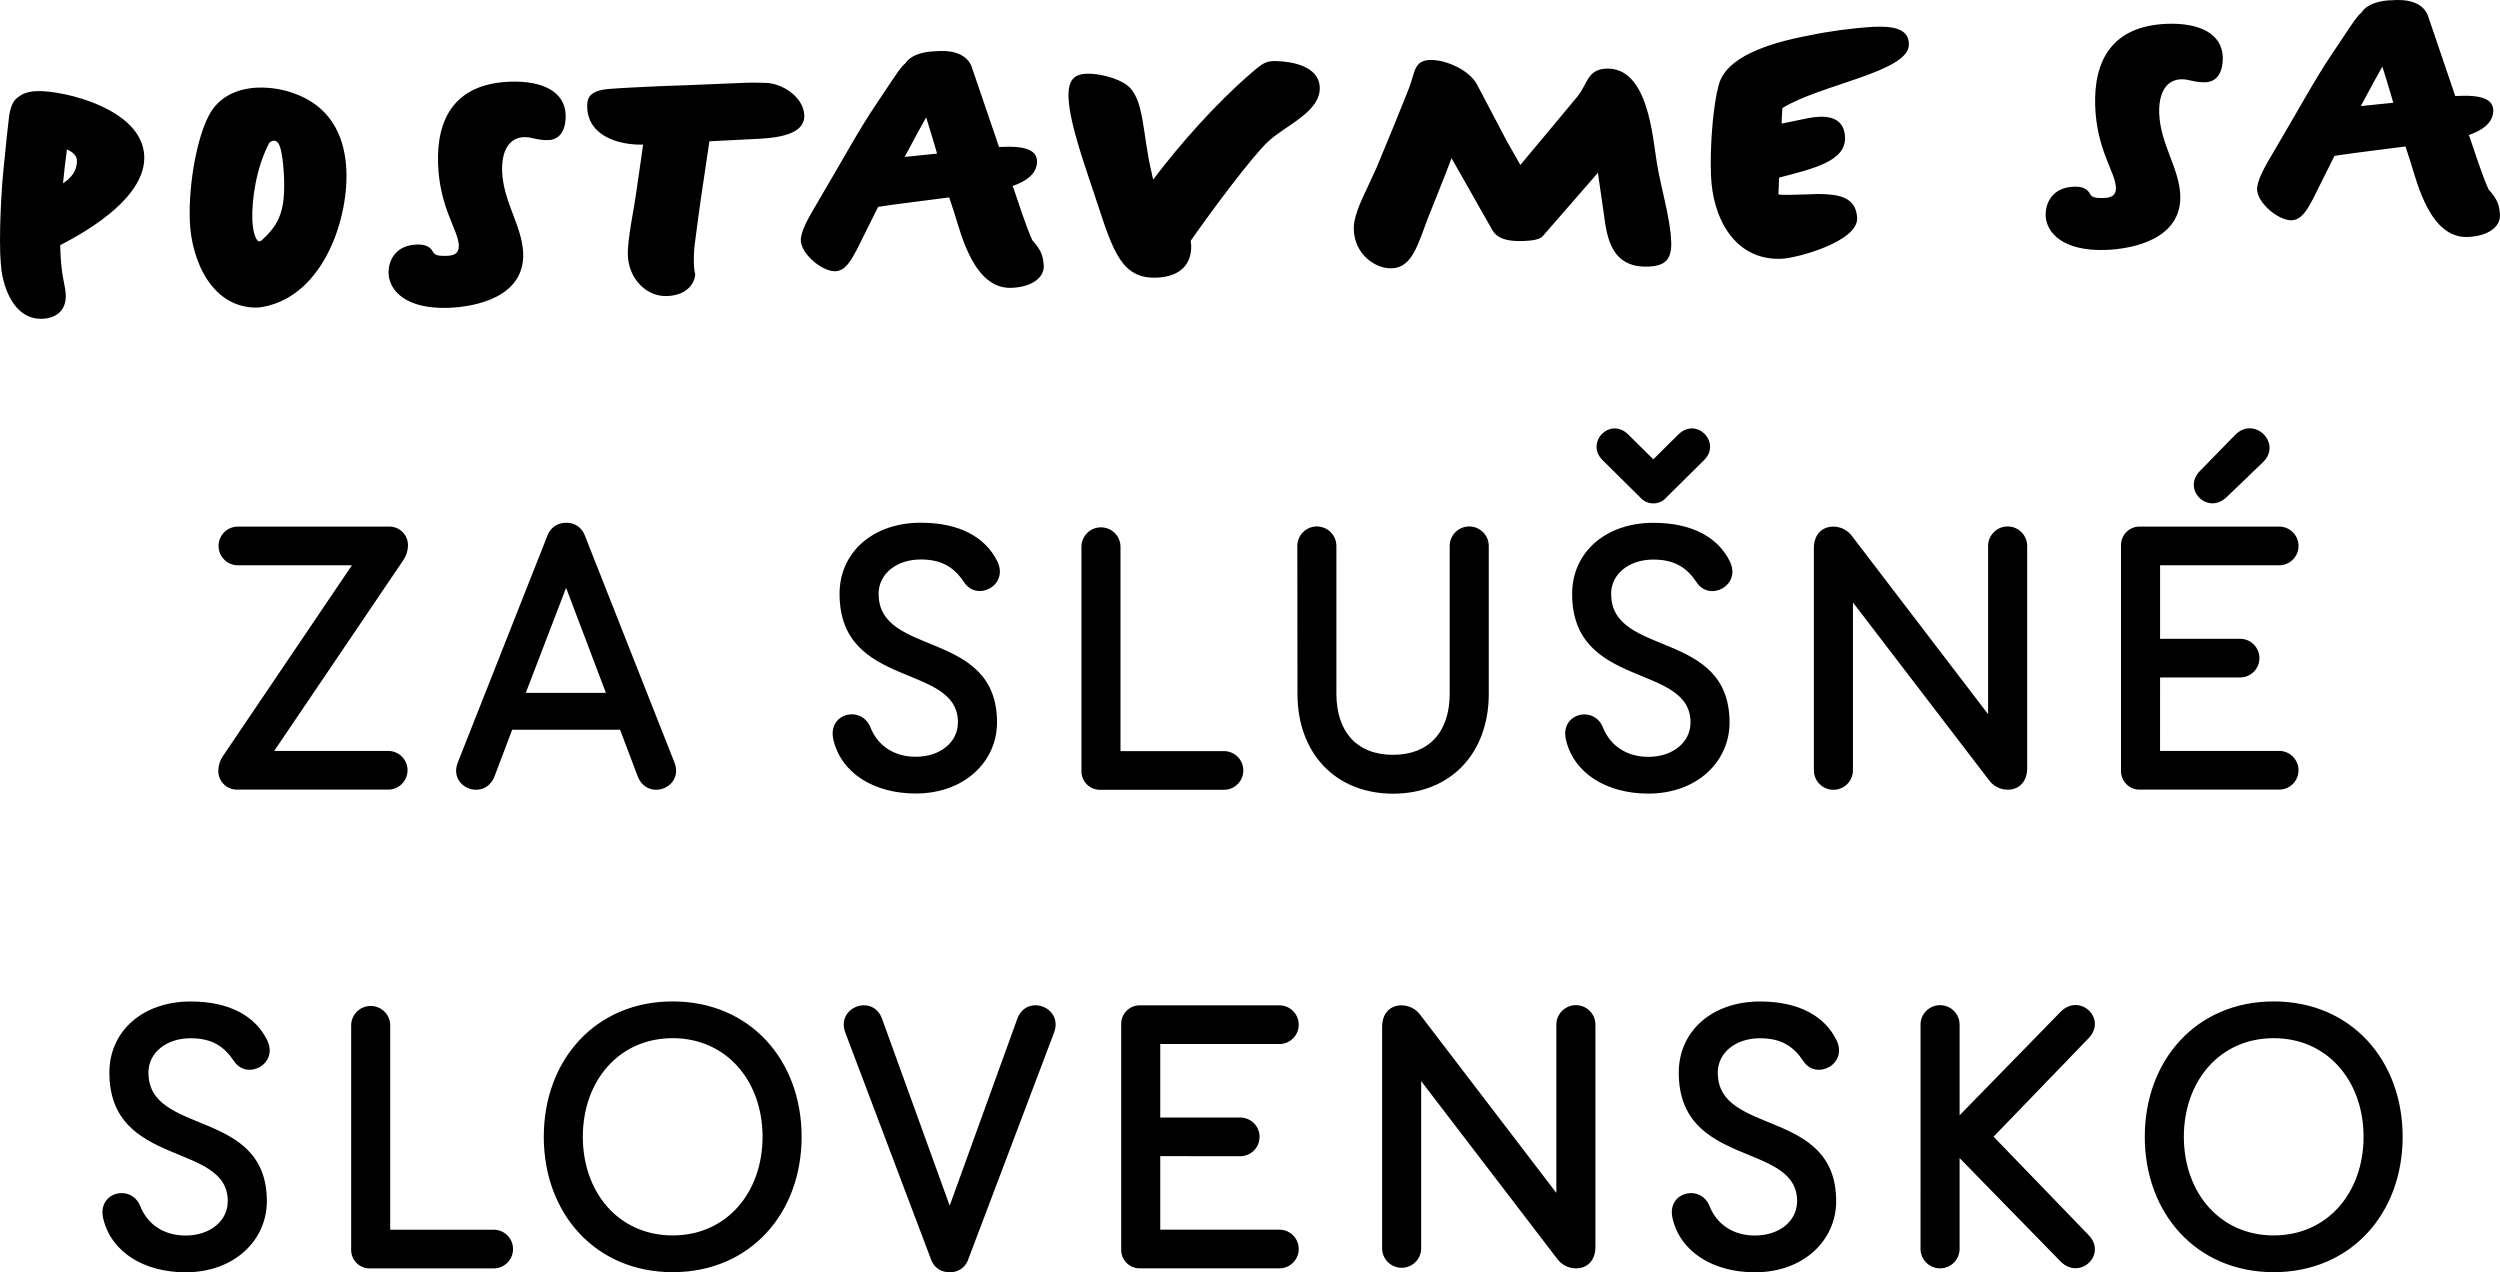 <?xml version="1.0" encoding="utf-8"?>
<!-- Generator: Adobe Illustrator 14.0.0, SVG Export Plug-In . SVG Version: 6.00 Build 43363)  -->
<!DOCTYPE svg PUBLIC "-//W3C//DTD SVG 1.0//EN" "http://www.w3.org/TR/2001/REC-SVG-20010904/DTD/svg10.dtd">
<svg version="1.0" id="Layer_1" xmlns="http://www.w3.org/2000/svg" xmlns:xlink="http://www.w3.org/1999/xlink" x="0px" y="0px"
	 width="409.868px" height="208.588px" viewBox="0 61.443 409.868 208.588" enable-background="new 0 61.443 409.868 208.588"
	 xml:space="preserve">
<title>Artboard 1</title>
<path d="M390.576,72.34c0.592,1.945,1.237,3.943,1.793,5.945l-5.318,0.551c1.622-3.063,3.052-5.653,3.544-6.496 M395.227,88.084
	c1.119,3.584,3.262,12.422,9.323,12.213c3.239-0.112,5.376-1.586,5.317-3.606c-0.107-1.55-0.351-2.526-1.872-4.18
	c-1.08-2.401-2.37-6.447-3.074-8.513l-0.17-0.412c3.257-1.147,3.889-2.621,4.006-3.764c0.104-1.51-0.78-2.822-5.327-2.666
	l-0.896,0.031l-4.547-13.365c-1.306-2.857-5.377-2.352-5.893-2.334c-0.628,0-3.764,0.131-4.955,2.039
	c-0.099,0.055-0.512,0.277-2.15,2.77l-2.589,3.875c-3.083,4.615-4.603,7.615-10.529,17.674c-0.447,0.793-1.877,3.227-1.827,4.673
	c0.08,2.24,3.53,5.112,5.672,5.036c1.622-0.055,2.559-1.748,3.49-3.49L382.728,87c2.76-0.448,7.449-0.985,11.647-1.545
	L395.227,88.084z M335.376,96.752c0.099,2.899,2.925,5.91,9.825,5.668c4.547-0.157,12.499-1.793,12.248-8.961
	c-0.152-4.395-3.279-8.432-3.449-13.399c-0.116-3.261,1.062-5.533,3.584-5.618c1.309-0.045,2.164,0.547,3.996,0.484
	c2.353-0.086,2.899-2.383,2.836-4.145c-0.13-3.777-3.754-5.617-9.086-5.435c-9.148,0.323-12.096,6.125-11.827,13.526
	c0.251,7.142,3.308,10.814,3.396,13.301c0.054,1.551-1.094,1.693-2.034,1.729c-2.038,0.067-2.002-0.399-2.388-0.954
	c-0.552-0.758-1.496-0.933-2.491-0.896c-3.503,0.121-4.668,2.688-4.598,4.718 M291.622,92.014c0,0,0.031-0.678,0.054-1.452
	c5.757-1.497,10.949-2.715,10.814-6.601c-0.076-2.172-1.344-3.477-4.148-3.377c-0.63,0.026-1.258,0.102-1.877,0.224l-4.364,0.896
	c0-0.986,0.091-1.922,0.121-2.545c6.196-3.844,20.521-5.9,20.73-10.305c0.152-3.167-3.611-3.087-5.86-3.012
	c-3.625,0.23-7.229,0.721-10.784,1.466c-6.604,1.269-13.327,3.526-14.528,8.063c-0.896,3.297-1.269,8.696-1.305,12.174
	c0,0.152,0,2.021,0.041,2.688c0.232,6.622,3.63,13.916,11.522,13.639c2.559-0.09,12.567-2.822,12.433-6.654
	c-0.13-3.674-3.382-3.92-6.365-3.973l-1.883,0.066c-1.725,0.059-4.076,0.145-4.658,0L291.622,92.014z M261.972,89.773l0.969,6.72
	c0.491,3.562,1.044,8.875,7.267,8.66c3.028-0.107,3.875-1.38,3.781-4.121c-0.13-3.729-1.667-8.75-2.334-12.77
	c-0.727-4.377-1.438-15.807-8.288-15.569c-3.137,0.112-3.105,2.544-4.709,4.521l-4.222,5.076l-5.175,6.191l-2.173-3.809
	l-4.928-9.363c-1.291-2.441-5.22-4.117-7.733-4.032c-2.61,0.095-2.44,2.003-3.351,4.422c-0.524,1.416-4.929,12.19-5.351,13.14
	l-2.334,5.055c-1.461,3.136-1.461,4.664-1.442,5.179c0.144,4.14,3.585,6.456,6.241,6.362c3.396-0.116,4.306-4.086,5.937-8.288
	l2.746-6.886l1.103-2.885l6.747,11.891c0.999,1.621,3.253,1.751,5.031,1.689c1.255-0.045,2.661-0.197,3.168-0.785L261.972,89.773z
	 M188.8,89.737c-1.527-6.371-1.15-12.097-4.005-14.314c-1.559-1.191-4.618-1.961-6.608-1.896c-2.142,0.076-3.1,1.093-3.006,3.89
	c0.157,4.449,2.988,12.021,4.688,17.244c2.688,8.248,4.152,12.5,9.745,12.303c3.768-0.131,5.788-2.119,5.676-5.327
	c0-0.207-0.067-0.448-0.076-0.722c3.791-5.418,10.14-13.89,12.674-16.246c2.787-2.639,8.625-4.86,8.481-8.897
	c-0.121-3.521-4.597-4.247-7.11-4.313c-1.676-0.045-2.189,0.287-4.116,1.957c-5.744,4.929-11.789,11.762-16.088,17.474L188.8,89.737
	z M151.838,80.674c0.591,1.949,1.236,3.947,1.792,5.949l-5.318,0.551c1.617-3.063,3.047-5.653,3.539-6.5 M156.483,96.422
	c1.121,3.584,3.263,12.424,9.324,12.213c3.244-0.112,5.375-1.586,5.317-3.607c-0.108-1.55-0.351-2.527-1.873-4.186
	c-1.08-2.395-2.37-6.441-3.069-8.489l-0.174-0.412c3.256-1.147,3.889-2.621,4.004-3.764c0.104-1.511-0.779-2.822-5.326-2.666
	l-0.896,0.03l-4.561-13.363c-1.305-2.858-5.377-2.354-5.892-2.334c-0.627,0.021-3.764,0.13-4.95,2.039
	c-0.104,0.054-0.517,0.277-2.156,2.769l-2.584,3.875c-3.088,4.615-4.602,7.617-10.533,17.675c-0.448,0.793-1.877,3.227-1.823,4.674
	c0.076,2.24,3.526,5.111,5.672,5.035c1.617-0.058,2.554-1.746,3.486-3.49l3.521-7.064c2.76-0.447,7.451-0.984,11.648-1.55
	L156.483,96.422z M126.019,75.051c-1.778-0.084-3.56-0.075-5.336,0.027c-2.822,0.098-5.906,0.26-7.685,0.322l-5.019,0.176
	c-1.519,0.053-7.105,0.348-8.101,0.447c-3.024,0.26-3.669,1.268-3.606,3.029c0.161,4.654,5.081,6.195,9.162,6.102l-0.336,2.396
	l-0.752,5.197c-0.417,3.074-1.5,7.979-1.412,10.569c0.13,3.728,2.96,6.788,6.412,6.667c3.028-0.107,4.479-1.814,4.637-3.531
	c-0.146-0.609-0.219-1.232-0.221-1.859c-0.033-1.057,0.017-2.113,0.148-3.162c0.744-5.779,1.08-8.123,2.396-16.823l6.689-0.336
	c3.029-0.157,8.992-0.261,8.866-3.935c-0.095-2.643-2.948-4.928-5.892-5.287 M63.699,106.243c0.103,2.899,2.93,5.91,9.83,5.668
	c4.547-0.162,12.5-1.793,12.245-8.961c-0.152-4.398-3.275-8.436-3.45-13.404c-0.112-3.258,1.062-5.529,3.584-5.619
	c1.304-0.045,2.164,0.547,3.992,0.484c2.352-0.08,2.899-2.379,2.841-4.14c-0.135-3.776-3.755-5.623-9.091-5.435
	c-9.144,0.318-12.096,6.121-11.828,13.521c0.251,7.143,3.311,10.82,3.396,13.303c0.054,1.555-1.089,1.697-2.029,1.729
	c-2.043,0.072-2.007-0.395-2.393-0.954c-0.547-0.757-1.497-0.933-2.491-0.896c-3.499,0.121-4.668,2.688-4.597,4.721 M41.369,97.506
	c-0.112-3.209,0.591-8.514,2.8-12.688c0.202-0.166,1.071-0.815,1.64,0.448c0.627,1.482,0.752,5.156,0.757,5.26
	c0.179,5.125-0.569,7.617-3.772,10.395c-0.255,0.111-0.448,0.17-0.686-0.185c-0.556-0.864-0.712-2.409-0.739-3.239 M31.114,97.596
	c0.224,6.52,3.647,14.539,11.277,14.27c10.269-1.289,14.691-13.986,14.399-22.369c-0.179-5.176-2.187-10.082-7.76-12.425
	c-2.114-0.897-4.397-1.329-6.693-1.268c-3.083,0.108-5.977,1.245-7.666,3.844C32.485,82.986,30.89,91.18,31.114,97.596
	 M10.975,85.947c0.896,0.386,1.604,0.981,1.631,1.792c0.063,1.707-0.945,2.881-2.276,3.76c0.197-1.927,0.394-3.799,0.645-5.569
	 M0.223,105.642c0.426,3.136,2.119,8.217,6.72,8.063c2.039-0.07,3.934-1.174,3.84-3.916c-0.054-1.549-0.735-3.033-0.869-6.961
	l-0.045-1.192c5.246-2.688,14.005-8.104,13.781-14.574c-0.273-7.817-13.306-10.833-17.594-10.681
	c-1.671,0.058-2.545,0.551-3.002,0.932c-0.972,0.604-1.344,1.756-1.563,3.217c-0.162,1.299-0.484,4.162-0.896,8.477
	c-0.193,2.08-0.238,2.24-0.395,5.197c-0.157,2.957-0.255,6.174-0.166,8.76c0.036,1.035,0.116,1.912,0.197,2.688"/>
<path d="M358.037,247.819c0-9.133,5.891-16.17,14.73-16.17c8.839,0,14.73,7.037,14.73,16.17c0,9.131-5.892,16.168-14.73,16.168
	C363.928,263.987,358.037,256.95,358.037,247.819 M351.63,247.819c0,12.543,8.454,22.193,21.138,22.193
	c12.685,0,21.139-9.637,21.139-22.193c0-12.561-8.454-22.195-21.139-22.195C360.084,225.624,351.63,235.264,351.63,247.819
	 M314.865,266.188c0.002,1.77,1.438,3.201,3.207,3.197c1.767-0.002,3.197-1.432,3.199-3.197v-14.879l16.522,16.912
	c3.136,3.234,7.751-1.08,4.61-4.314l-15.563-16.107l15.564-16.129c3.136-3.234-1.47-7.543-4.61-4.309l-16.522,16.93v-14.859
	c-0.002-1.77-1.438-3.201-3.207-3.199c-1.767,0.002-3.197,1.434-3.199,3.199L314.865,266.188L314.865,266.188z M281.622,237.307
	c0-3.297,2.947-5.645,6.917-5.645c3.526,0,5.511,1.344,7.11,3.74c2.113,3.234,7.364,0.506,5.442-3.422
	c-1.922-3.932-6.146-6.346-12.545-6.346c-7.812,0-13.318,4.82-13.318,11.672c0,15.682,19.403,11.285,19.403,21.057
	c0,3.299-2.943,5.641-6.918,5.641c-3.65,0-6.271-1.898-7.428-4.814c-1.476-3.68-7.048-2.35-6.085,1.963
	c1.281,5.582,6.721,8.879,13.513,8.879c8.006,0,13.324-5.266,13.324-11.648c0-15.344-19.408-10.652-19.408-21.057 M229.794,226.258
	c-1.792,0-3.198,1.207-3.198,3.555v36.396c0.066,1.768,1.554,3.146,3.321,3.082c1.675-0.064,3.019-1.406,3.081-3.082v-27.521
	l22.289,29.121c0.714,0.988,1.857,1.576,3.078,1.582c1.792,0,3.203-1.201,3.203-3.549v-36.41c-0.003-1.77-1.438-3.201-3.208-3.199
	c-1.767,0.002-3.196,1.434-3.199,3.199v27.588l-22.289-29.164c-0.712-0.992-1.856-1.582-3.078-1.588 M203.213,250.999
	c1.75,0.066,3.224-1.299,3.289-3.051c0.066-1.75-1.3-3.223-3.051-3.289c-0.079-0.002-0.159-0.002-0.238,0H190.22v-12.051h19.413
	c1.75,0.064,3.224-1.301,3.288-3.053c0.066-1.75-1.3-3.223-3.05-3.287c-0.08-0.004-0.159-0.004-0.238,0h-22.616
	c-1.679-0.09-3.109,1.199-3.199,2.879c-0.004,0.098-0.004,0.193,0,0.293v36.777c-0.074,1.676,1.224,3.096,2.899,3.17
	c0.099,0.004,0.199,0.004,0.298-0.002h22.617c1.75,0.064,3.224-1.301,3.288-3.051c0.066-1.75-1.3-3.223-3.051-3.289
	c-0.079-0.004-0.158-0.004-0.237,0H190.22v-12.055L203.213,250.999z M155.7,270.012c1.268,0.059,2.438-0.672,2.943-1.836
	l14.158-37.414c1.6-4.186-4.48-6.471-6.021-2.285L155.7,259.11l-11.084-30.633c-1.537-4.186-7.616-1.898-6.021,2.285l14.141,37.414
	c0.508,1.162,1.68,1.895,2.947,1.836 M95.553,247.819c0-9.133,5.896-16.17,14.731-16.17s14.734,7.037,14.734,16.17
	c0,9.131-5.887,16.168-14.734,16.168C101.436,263.987,95.553,256.95,95.553,247.819 M89.151,247.819
	c0,12.543,8.454,22.193,21.133,22.193c12.679,0,21.138-9.637,21.138-22.193c0-12.561-8.454-22.195-21.138-22.195
	C97.6,225.624,89.151,235.264,89.151,247.819 M63.976,229.45c-0.066-1.77-1.553-3.148-3.321-3.082
	c-1.675,0.062-3.019,1.406-3.082,3.082v36.777c-0.074,1.676,1.224,3.096,2.9,3.17c0.099,0.004,0.199,0.004,0.298-0.004H80.82
	c1.75,0.066,3.223-1.299,3.289-3.051c0.066-1.75-1.3-3.223-3.051-3.287c-0.079-0.004-0.159-0.004-0.238,0H63.974V229.45H63.976z
	 M24.331,237.307c0-3.297,2.948-5.645,6.917-5.645c3.521,0,5.506,1.344,7.11,3.74c2.115,3.234,7.366,0.506,5.443-3.422
	c-1.922-3.932-6.146-6.346-12.544-6.346c-7.813,0-13.324,4.82-13.324,11.672c0,15.682,19.408,11.285,19.408,21.057
	c0,3.299-2.948,5.641-6.917,5.641c-3.651,0-6.272-1.898-7.428-4.814c-1.474-3.68-7.047-2.35-6.088,1.963
	c1.281,5.582,6.72,8.879,13.517,8.879c8.006,0,13.324-5.266,13.324-11.648c0-15.344-19.408-10.652-19.408-21.057"/>
<path d="M370.977,137.25c3.266-3.105-1.411-7.733-4.549-4.48l-5.766,5.896c-2.948,3.041,1.281,7.227,4.354,4.31L370.977,137.25z
	 M367.132,172.51c1.75,0.066,3.224-1.301,3.289-3.051s-1.3-3.223-3.051-3.289c-0.08-0.002-0.159-0.002-0.238,0h-12.993V154.12
	h19.408c1.751,0.065,3.225-1.301,3.289-3.052c0.066-1.75-1.3-3.223-3.051-3.289c-0.079-0.003-0.158-0.003-0.238,0h-22.611
	c-1.682-0.088-3.114,1.203-3.202,2.884c-0.005,0.096-0.006,0.192-0.001,0.289v36.779c-0.069,1.68,1.236,3.1,2.919,3.168
	c0.095,0.004,0.188,0.004,0.284-0.002h22.61c1.751,0.066,3.225-1.301,3.289-3.051c0.066-1.75-1.3-3.223-3.051-3.289
	c-0.079-0.002-0.158-0.002-0.238,0h-19.408V172.51H367.132z M300.582,147.779c-1.792,0-3.203,1.206-3.203,3.554v36.398
	c0.002,1.768,1.438,3.199,3.207,3.197c1.768-0.002,3.197-1.434,3.199-3.197v-27.523l22.289,29.121
	c0.712,0.99,1.854,1.578,3.074,1.582c1.792,0,3.203-1.205,3.203-3.549v-36.41c-0.003-1.77-1.438-3.201-3.208-3.199
	c-1.767,0.002-3.196,1.434-3.199,3.199v27.58l-22.289-29.166C302.946,148.374,301.802,147.782,300.582,147.779 M262.729,136.874
	l6.146,6.084c1.01,1.205,2.805,1.361,4.009,0.353c0.127-0.106,0.244-0.224,0.352-0.353l6.146-6.084
	c2.881-2.854-1.219-7.168-4.229-4.188l-4.101,4.06l-4.1-4.06C263.947,129.706,259.848,134.029,262.729,136.874 M264.136,158.827
	c0-3.297,2.947-5.645,6.917-5.645c3.526,0,5.512,1.344,7.11,3.74c2.114,3.236,7.365,0.507,5.448-3.422
	c-1.918-3.93-6.151-6.344-12.545-6.344c-7.813,0-13.32,4.82-13.32,11.67c0,15.682,19.409,11.286,19.409,21.059
	c0,3.297-2.948,5.641-6.918,5.641c-3.651,0-6.272-1.9-7.434-4.816c-1.474-3.678-7.043-2.348-6.084,1.963
	c1.281,5.582,6.721,8.879,13.518,8.879c8.006,0,13.318-5.264,13.318-11.646c0-15.346-19.407-10.654-19.407-21.058 M212.716,175.202
	c0,9.768,6.272,16.363,15.682,16.363c9.408,0,15.681-6.596,15.681-16.363v-24.25c-0.002-1.771-1.438-3.203-3.207-3.199
	c-1.767,0.002-3.197,1.433-3.199,3.199v24.219c0,6.273-3.396,10.023-9.288,10.023c-5.892,0-9.287-3.742-9.287-10.023v-24.219
	c-0.003-1.771-1.438-3.203-3.208-3.199c-1.766,0.002-3.195,1.433-3.198,3.199L212.716,175.202z M183.702,150.982
	c-0.066-1.769-1.553-3.147-3.321-3.082c-1.675,0.063-3.019,1.406-3.082,3.082v36.778c-0.071,1.68,1.231,3.098,2.91,3.168
	c0.097,0.004,0.192,0.004,0.29-0.002h20.049c1.75,0.066,3.223-1.299,3.289-3.049c0.066-1.752-1.3-3.225-3.051-3.289
	c-0.079-0.004-0.159-0.004-0.238,0h-16.846V150.982z M144.042,158.813c0-3.297,2.948-5.645,6.917-5.645
	c3.521,0,5.506,1.344,7.11,3.74c2.115,3.235,7.365,0.506,5.443-3.423c-1.923-3.929-6.146-6.344-12.545-6.344
	c-7.812,0-13.324,4.821-13.324,11.671c0,15.682,19.408,11.286,19.408,21.059c0,3.297-2.947,5.641-6.916,5.641
	c-3.652,0-6.272-1.9-7.429-4.816c-1.474-3.68-7.047-2.348-6.088,1.963c1.28,5.582,6.72,8.879,13.517,8.879
	c8.006,0,13.324-5.264,13.324-11.648c0-15.344-19.408-10.653-19.408-21.057 M92.811,157.814l6.523,17.218H86.203L92.811,157.814z
	 M92.811,147.161c-1.317-0.041-2.52,0.744-3.011,1.967l-14.731,37.289c-1.667,4.186,4.417,6.467,6.017,2.281l2.885-7.617h17.688
	l2.881,7.617c1.6,4.186,7.688,1.902,6.021-2.281L95.834,149.11c-0.491-1.223-1.694-2.009-3.011-1.967 M66.113,153.293
	c0.482-0.688,0.75-1.502,0.771-2.342c0.074-1.68-1.227-3.101-2.905-3.175c-0.1-0.004-0.199-0.004-0.299,0.001H39.124
	c-1.75-0.066-3.223,1.301-3.289,3.051c-0.066,1.752,1.3,3.223,3.051,3.289c0.08,0.004,0.159,0.004,0.238,0h18.575l-21.138,31.264
	c-0.48,0.689-0.747,1.506-0.766,2.348c-0.072,1.68,1.231,3.098,2.909,3.17c0.098,0.004,0.196,0.004,0.294-0.002h24.529
	c1.75,0.064,3.223-1.301,3.289-3.053c0.066-1.75-1.3-3.223-3.05-3.287c-0.08-0.004-0.159-0.004-0.239,0H44.952L66.113,153.293z"/>
</svg>
